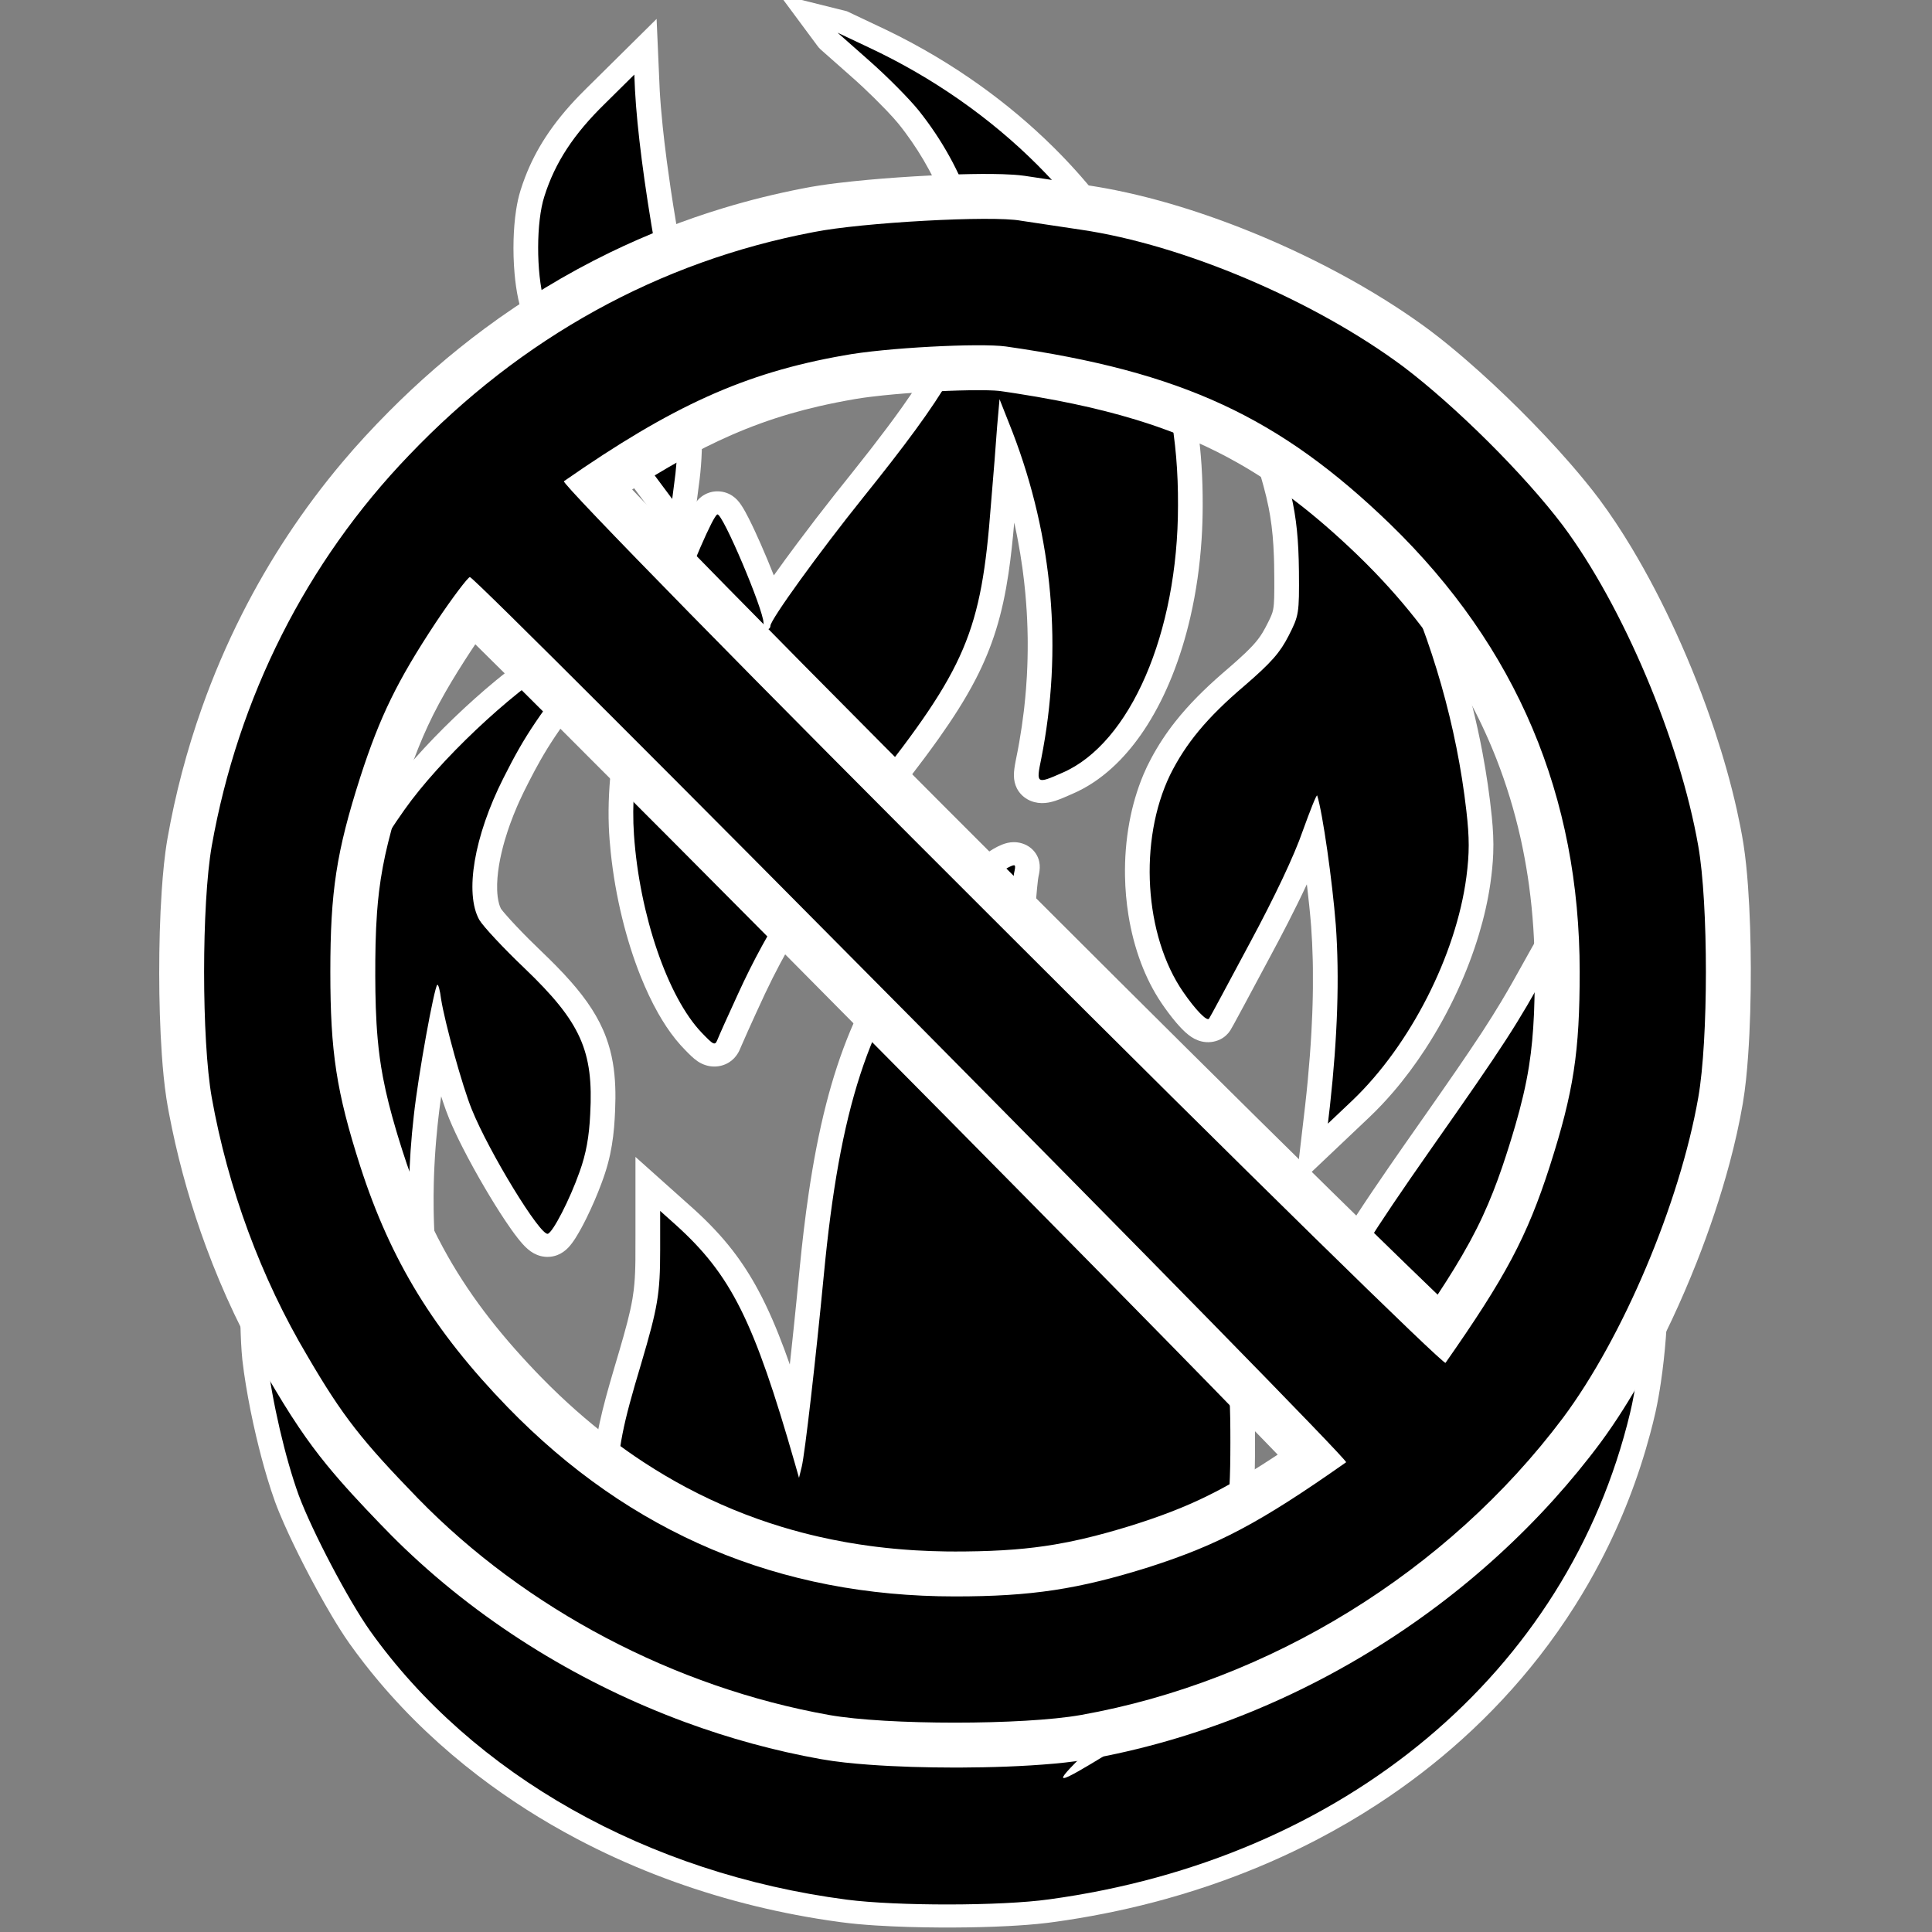 <?xml version="1.0" encoding="UTF-8" standalone="no"?>
<svg
   version="1.0"
   width="600pt"
   height="600pt"
   viewBox="0 0 600 600"
   preserveAspectRatio="xMidYMid"
   id="svg4"
   sodipodi:docname="fire_resistance.svg"
   inkscape:version="1.3.2 (091e20e, 2023-11-25, custom)"
   xmlns:inkscape="http://www.inkscape.org/namespaces/inkscape"
   xmlns:sodipodi="http://sodipodi.sourceforge.net/DTD/sodipodi-0.dtd"
   xmlns="http://www.w3.org/2000/svg"
   xmlns:svg="http://www.w3.org/2000/svg">
  <rect x="0" y="0" width="600" height="600" fill="#808080" stroke="none"/>
  <defs
     id="defs4" />
  <sodipodi:namedview
     id="namedview4"
     pagecolor="#ffffff"
     bordercolor="#000000"
     borderopacity="0.25"
     inkscape:showpageshadow="2"
     inkscape:pageopacity="0.0"
     inkscape:pagecheckerboard="0"
     inkscape:deskcolor="#d1d1d1"
     inkscape:document-units="pt"
     inkscape:zoom="1"
     inkscape:cx="434"
     inkscape:cy="396.5"
     inkscape:window-width="2560"
     inkscape:window-height="1369"
     inkscape:window-x="1912"
     inkscape:window-y="515"
     inkscape:window-maximized="1"
     inkscape:current-layer="svg4" />
  <g
     transform="matrix(0.107,0,0,-0.1,-249.732,812.46)"
     fill="#000000"
     stroke="none"
     id="g8"
     inkscape:label="backdrop">
    <path
       id="path5"
       d="m 4406.588,4812.361 c -17.09,0.083 -33.87,6.204 -47.641,16.192 -13.32,9.583 -24.262,21.931 -35.308,33.949 -9.857,10.84 -19.434,21.954 -28.211,33.694 -19.533,25.849 -36.371,53.642 -51.527,82.251 -19.328,36.606 -35.751,74.688 -50.307,113.421 -22.035,58.845 -39.538,119.329 -53.624,180.545 -15.537,67.766 -26.728,136.529 -33.484,205.724 -2.526,26.102 -4.475,52.268 -5.455,78.476 -2.526,68.852 1.359,137.821 9.172,206.236 9.273,80.616 24.179,160.518 42.936,239.445 18.099,76.041 39.857,151.193 64.563,225.344 8.79,26.205 17.979,52.275 27.293,78.298 17.167,47.778 35.074,95.296 54.033,142.393 9.582,23.702 19.42,47.31 30.079,70.55 5.792,12.549 11.79,25.033 18.854,36.925 6.027,10.047 13.301,19.529 22.577,26.792 11.761,9.353 26.381,15.165 41.414,16.001 16.97,1.031 34.228,-4.041 47.948,-14.082 10.494,-7.559 18.824,-17.744 25.553,-28.706 8.264,-13.193 15.033,-27.239 21.764,-41.253 12.285,-25.915 23.471,-52.331 34.446,-78.822 13.359,-32.446 26.111,-65.143 38.246,-98.066 21.978,33.033 44.409,65.763 67.11,98.303 35.816,51.319 72.277,102.189 109.471,152.519 12.711,17.207 25.533,34.331 38.367,51.446 2.598,3.477 5.196,6.954 7.794,10.43 0.786,1.05 1.712,2.299 2.552,3.426 17.653,23.694 35.212,47.459 52.589,71.357 0.976,1.338 2.076,2.859 3.1,4.268 1.506,2.078 3.051,4.197 4.5,6.207 29.417,40.67 58.378,81.681 86.17,123.483 0.224,0.345 0.662,1.001 0.969,1.466 17.136,25.838 33.825,51.979 49.705,78.609 0.19,0.327 0.613,1.033 0.892,1.505 3.564,5.985 7.072,12.003 10.544,18.042 0.176,0.301 0.596,1.042 0.865,1.512 4.392,7.674 8.7,15.396 12.924,23.163 0.139,0.25 0.57,1.056 0.822,1.52 5.747,10.625 11.325,21.341 16.677,32.17 0.143,0.285 0.53,1.077 0.766,1.557 4.798,9.757 9.418,19.602 13.829,29.541 0.12,0.262 0.485,1.098 0.699,1.581 13.543,30.655 24.962,62.271 33.646,94.648 3.311,12.277 6.263,24.65 8.886,37.092 0.066,0.332 0.244,1.175 0.353,1.704 3.04,14.672 5.68,29.43 7.833,44.259 0.678,4.806 1.268,9.624 1.738,14.455 0.01,0.042 0.106,1.139 0.147,1.576 2.09,22.3 2.24,44.756 0.955,67.108 0,-0.054 -0.065,1.044 -0.092,1.428 -1.139,18.44 -3.246,36.816 -6.172,55.057 -0.04,0.262 -0.193,1.184 -0.276,1.7 -0.43,2.655 -0.887,5.305 -1.349,7.954 -0.051,0.261 -0.213,1.181 -0.306,1.696 -3.359,18.739 -7.551,37.327 -12.45,55.722 -7.503,28.203 -16.707,56.095 -27.274,83.355 -0.293,0.756 -0.586,1.513 -0.878,2.27 -0.026,0.076 -0.422,1.067 -0.584,1.481 -7.563,19.216 -15.825,38.29 -24.725,56.978 -0.702,1.486 -1.545,3.226 -2.172,4.543 -2.163,4.485 -4.365,8.951 -6.597,13.402 -0.146,0.296 -0.541,1.072 -0.782,1.552 -20.116,39.867 -43.065,78.299 -68.544,114.969 -0.202,0.295 -0.687,0.985 -0.997,1.431 -6.591,9.411 -13.283,18.756 -20.287,27.864 -9.181,11.808 -18.95,23.146 -28.817,34.382 -0.56,0.636 -1.369,1.551 -1.769,2.01 -1.631,1.833 -3.263,3.666 -4.894,5.5 -0.211,0.228 -0.803,0.893 -1.16,1.288 -21.179,23.615 -43.041,46.615 -65.44,69.076 -12.29,12.323 -24.82,24.405 -37.511,36.314 -28.569,27.025 -57.165,54.019 -85.699,81.079 -3.886,3.807 -7.098,8.224 -10.099,12.743 -36.38,52.516 -72.76,105.031 -109.139,157.547 65.4,-17.435 130.799,-34.871 196.199,-52.303 38.132,-19.29 76.296,-38.513 114.382,-57.896 48.603,-25.063 96.067,-52.335 142.216,-81.672 44.089,-28.039 86.973,-57.974 128.496,-89.689 76.396,-58.374 148.185,-122.803 214.21,-192.701 45.587,-48.276 88.431,-99.157 128.017,-152.469 36.979,-49.788 71.134,-101.687 101.977,-155.497 33.036,-57.627 62.255,-117.461 86.998,-179.112 8.522,-21.267 16.518,-42.741 24.214,-64.319 25.274,-71.185 45.793,-144.091 60.641,-218.168 14.491,-72.045 23.68,-145.127 28.109,-218.472 2.555,-41.719 3.564,-83.524 3.41,-125.318 -0.066,-35.124 -1.068,-70.248 -3.217,-105.307 -4.908,-80.746 -15.457,-161.19 -32.428,-240.3 -13.396,-62.323 -30.828,-123.828 -53.17,-183.549 -19.736,-52.668 -43.355,-103.969 -71.961,-152.431 -23.061,-39 -49.449,-76.146 -79.94,-109.706 -30.732,-33.794 -65.811,-63.94 -105.308,-87.056 -11.105,-6.511 -22.565,-12.405 -34.266,-17.771 -15.4,-7.227 -30.772,-14.607 -46.801,-20.362 -13.004,-4.608 -26.727,-7.71 -40.59,-7.358 -14.356,0.288 -28.673,4.264 -40.94,11.771 -13.261,8.05 -24.069,20.067 -30.654,34.115 -5.823,12.232 -8.511,25.813 -8.603,39.321 -0.221,14.933 2.288,29.721 4.83,44.384 2.037,11.423 4.324,22.801 6.332,34.229 0.088,0.479 0.232,1.313 0.341,1.929 1.339,7.554 2.626,15.117 3.875,22.687 0.068,0.397 0.194,1.185 0.284,1.732 5.153,31.532 9.506,63.194 13.029,94.95 0.046,0.393 0.131,1.194 0.192,1.742 0.392,3.543 0.767,7.088 1.14,10.633 0.038,0.401 0.122,1.194 0.178,1.746 1.917,18.552 3.558,37.133 4.92,55.735 0.91,12.452 1.69,25.065 2.365,37.591 0.092,1.794 0.2,3.876 0.279,5.488 1.666,33.823 2.447,67.69 2.262,101.554 -0.01,4.368 -0.059,8.736 -0.091,13.104 0,0.348 -0.013,1.186 -0.021,1.723 -0.27,18.85 -0.757,37.648 -1.589,56.501 -0.326,7.767 -0.728,15.53 -1.148,23.291 -0.012,0.269 -0.07,1.198 -0.099,1.721 -1.085,19.154 -2.466,38.292 -4.131,57.404 -0.022,0.276 -0.107,1.195 -0.154,1.718 -1.981,22.479 -4.385,44.939 -7.176,67.313 -0.046,0.332 -0.152,1.191 -0.221,1.725 -0.279,2.202 -0.559,4.403 -0.838,6.605 -0.043,0.357 -0.148,1.14 -0.215,1.66 -3.626,27.769 -7.867,55.457 -12.723,83.037 -0.064,0.378 -0.208,1.183 -0.303,1.724 -0.244,1.364 -0.531,2.963 -0.797,4.45 -0.567,3.19 -1.158,6.377 -1.738,9.565 -0.097,0.505 -0.256,1.371 -0.366,1.967 -1.205,6.448 -2.444,12.89 -3.705,19.328 -0.068,0.358 -0.234,1.178 -0.339,1.713 -1.133,5.714 -2.275,11.426 -3.471,17.127 -4.221,-52.724 -9.336,-105.398 -16.598,-157.798 -8.327,-59.694 -19.732,-119.067 -36.689,-176.949 -15.174,-52.039 -34.885,-102.733 -58.5,-151.518 -30.788,-63.783 -67.673,-124.413 -106.727,-183.425 -26.747,-40.343 -54.555,-79.973 -82.818,-119.266 -24.346,-33.81 -49.074,-67.344 -73.82,-100.862 -14.02,-19.032 -27.942,-38.136 -41.754,-57.319 -0.969,-1.343 -2.062,-2.87 -3.078,-4.283 -32.989,-45.925 -65.336,-92.32 -96.614,-139.429 -40.492,-61.02 -79.13,-123.304 -114.72,-187.32 -33.32,-59.877 -63.862,-121.298 -91.528,-183.988 -9.111,-20.621 -17.931,-41.369 -26.835,-62.081 -7.109,-16.6 -14.159,-33.226 -21.156,-49.874 -0.596,-1.434 -1.287,-3.075 -1.92,-4.588 -6.866,-16.44 -13.76,-32.869 -20.359,-49.419 -2.666,-6.94 -5.385,-13.899 -9.112,-20.353 -6.232,-11.058 -14.882,-20.83 -25.467,-27.892 -12.721,-8.582 -28.06,-13.225 -43.41,-13.053 z"
       style="fill:#ffffff;fill-opacity:1" />
    <path
       id="path6"
       d="m 4312.211,6410.49 c -37.743,54.209 -75.453,108.418 -113.212,162.618 -12.164,17.451 -24.352,34.956 -36.554,52.412 -31.613,44.898 -63.601,89.531 -95.928,133.917 -10.372,14.245 -20.88,28.392 -31.232,42.652 -29.857,41.361 -57.727,84.153 -83.579,128.126 -21.082,35.94 -40.755,72.722 -58.492,110.43 -14.439,30.762 -27.572,62.172 -38.44,94.381 -6.709,19.923 -12.473,40.189 -16.568,60.819 -5.237,26.041 -8.528,52.441 -10.754,78.899 -2.881,34.856 -3.761,69.87 -2.898,104.831 0.799,31.192 3.061,62.371 7.457,93.27 3,20.696 7.04,41.277 12.947,61.352 3.903,13.286 8.184,26.462 12.838,39.504 15.714,43.928 35.954,86.236 60.331,126.016 27.872,45.646 60.844,88.03 96.696,127.661 13.594,15.078 27.724,29.658 41.62,44.455 61.079,64.671 122.156,129.342 183.236,194.012 3.027,-74.058 5.991,-148.118 9.098,-222.173 0.318,-6.047 0.668,-12.092 1.04,-18.136 0.032,-0.562 0.092,-1.464 0.135,-2.156 0.605,-9.602 1.275,-19.201 2.001,-28.795 0.073,-0.994 0.173,-2.26 0.257,-3.359 1.546,-19.958 3.298,-39.9 5.239,-59.823 0.036,-0.393 0.118,-1.195 0.171,-1.744 1.47,-15.022 3.034,-30.034 4.668,-45.039 0.051,-0.484 0.146,-1.326 0.214,-1.947 2.076,-18.932 4.291,-37.848 6.606,-56.752 0.152,-1.197 0.328,-2.647 0.489,-3.941 3.371,-27.359 6.972,-54.689 10.748,-81.995 0.232,-1.64 0.488,-3.499 0.73,-5.224 2.248,-16.148 4.568,-32.285 6.94,-48.415 4.299,-29.196 8.839,-58.546 13.505,-87.758 5.345,-33.17 10.943,-66.48 16.205,-99.735 11.231,-70.757 21.686,-141.645 30.551,-212.741 8.449,-67.913 15.541,-136.022 19.689,-204.343 3.66,-60.447 5.011,-121.102 1.871,-181.604 -1.515,-28.905 -4.153,-57.753 -8.021,-86.439 -9.367,-78.042 -18.732,-156.085 -28.1,-234.127 -7.169,10.297 -14.337,20.594 -21.506,30.891 z"
       style="fill:#ffffff;fill-opacity:1" />
    <path
       id="path7"
       d="m 6098.895,4479.023 c 7.666,70.363 15.371,140.722 23.021,211.087 2.849,26.481 5.371,52.996 7.727,79.525 0.052,0.561 0.127,1.462 0.188,2.153 4.273,48.765 7.782,97.598 10.331,146.484 0.016,0.395 0.06,1.199 0.087,1.751 0.956,18.569 1.763,37.145 2.445,55.726 0.023,0.587 0.053,1.512 0.078,2.23 0.29,8.47 0.555,16.94 0.795,25.411 0.013,0.379 0.032,1.2 0.047,1.749 0.182,7.015 0.353,14.067 0.492,21.097 0.024,1.414 0.058,3.066 0.086,4.572 0.148,7.773 0.258,15.547 0.346,23.321 0,0.747 0.017,1.8 0.024,2.665 0.2,20.021 0.188,40.045 -0.043,60.066 -0.01,0.889 -0.026,2.067 -0.038,3.067 -0.061,4.897 -0.141,9.794 -0.234,14.691 -0.038,1.998 -0.086,4.199 -0.128,6.275 -0.035,1.65 -0.073,3.673 -0.107,5.088 -0.803,33.645 -2.196,67.281 -4.519,100.857 -0.023,0.26 -0.088,1.197 -0.127,1.717 -0.669,9.521 -1.466,19.032 -2.272,28.543 -0.083,0.993 -0.196,2.258 -0.29,3.356 -0.51,5.92 -1.047,11.837 -1.589,17.753 -0.034,0.393 -0.113,1.195 -0.164,1.745 -0.389,4.113 -0.778,8.226 -1.167,12.339 -0.039,0.368 -0.118,1.195 -0.172,1.739 -1.764,18.194 -3.667,36.373 -5.646,54.545 -0.036,0.349 -0.133,1.193 -0.192,1.732 -0.3,2.678 -0.6,5.357 -0.899,8.035 -17.786,-40.746 -36.464,-81.099 -55.633,-121.211 -16.521,-34.524 -33.495,-68.829 -50.68,-103.027 -24.668,-49.294 -49.343,-98.719 -74.125,-148.01 -10.298,-20.412 -20.536,-40.855 -30.956,-61.205 -3.409,-6.63 -6.822,-13.263 -10.497,-19.75 -6.95,-11.765 -17.018,-21.744 -29.098,-28.191 -16.744,-9.063 -36.973,-11.383 -55.349,-6.427 -13.899,3.628 -26.559,11.088 -37.428,20.368 -13.226,11.16 -24.536,24.355 -35.347,37.809 -15.591,19.594 -29.785,40.264 -43.215,61.386 -24.318,38.66 -43.634,80.34 -58.85,123.364 -17.04,48.342 -29.004,98.413 -36.621,149.081 -5.992,40.023 -9.275,80.447 -9.956,120.909 -0.922,56.123 3.189,112.354 12.69,167.684 8.748,50.655 22.121,100.583 40.977,148.431 6.532,16.56 13.802,32.827 21.779,48.742 20.144,40.525 43.837,79.289 70.795,115.641 39.555,53.519 85.569,101.942 134.14,147.314 8.015,7.521 16.159,14.902 24.212,22.381 6.66,6.216 13.309,12.443 19.893,18.74 0.265,0.26 0.865,0.833 1.258,1.213 15.759,15.159 31.331,30.564 45.594,47.157 10.297,11.983 19.703,24.776 27.502,38.532 5.931,10.363 11.115,21.129 16.144,31.951 0.424,0.902 0.956,2.055 1.421,3.054 0.269,0.578 0.537,1.155 0.805,1.733 0.085,0.198 0.498,1.091 0.709,1.557 4.905,10.732 9.725,21.672 11.892,33.34 2.248,12.385 2.712,24.998 3.124,37.551 0.502,19.753 0.426,39.515 0.323,59.272 -0.1,14.461 -0.181,28.922 -0.47,43.381 -0.01,0.488 -0.029,1.333 -0.042,1.958 -0.047,2.176 -0.095,4.352 -0.142,6.528 -0.012,0.336 -0.031,1.166 -0.045,1.691 -0.061,2.482 -0.131,5.017 -0.195,7.519 -0.015,0.337 -0.037,1.2 -0.055,1.739 -0.058,1.909 -0.116,3.819 -0.174,5.728 -0.01,0.311 -0.042,1.2 -0.059,1.732 -1.411,41.823 -4.482,83.65 -10.964,125.015 -1.257,8.125 -2.638,16.231 -4.115,24.319 -0.05,0.245 -0.205,1.115 -0.299,1.6 -4.04,21.812 -8.941,43.458 -14.421,64.952 -9.386,36.961 -19.781,73.659 -30.655,110.208 -11.284,37.803 -23.114,75.448 -35.808,112.803 -0.115,0.322 -0.39,1.136 -0.566,1.646 -4.913,14.399 -9.986,28.744 -15.321,42.992 -0.096,0.264 -0.425,1.122 -0.61,1.615 -3.501,9.298 -7.228,18.51 -11.114,27.652 -6.123,15.76 -7.013,33.618 -1.859,49.771 2.532,8.066 6.542,15.644 11.565,22.431 3.216,4.168 6.973,7.901 10.948,11.342 13.158,11.143 30.397,17.263 47.625,17.093 12.86,-0.081 25.576,-3.621 36.928,-9.588 11.669,-6.041 22.198,-13.993 32.549,-22.023 19.611,-15.386 38.219,-32.01 56.289,-49.168 54.07,-51.513 102.372,-108.839 146.303,-169.162 45.81,-63.006 86.819,-129.421 124.025,-197.835 36.384,-66.962 69.056,-135.915 98.526,-206.186 38.465,-91.767 71.42,-185.82 99.225,-281.351 27.689,-95.265 50.238,-192.031 67.359,-289.752 11.505,-65.707 20.562,-131.849 26.891,-198.258 3.557,-38.041 5.587,-76.296 4.118,-114.503 -1.121,-30.938 -4.191,-61.776 -8.253,-92.457 -7.16,-53.155 -18.484,-105.709 -32.938,-157.345 -16.824,-59.967 -37.853,-118.735 -62.469,-175.939 -26.897,-62.394 -57.989,-122.999 -93.324,-181.041 -28.31,-46.443 -59.285,-91.296 -93.32,-133.735 -21.941,-27.349 -45.165,-53.68 -69.779,-78.656 -53.718,-54.444 -107.438,-108.929 -161.158,-163.39 -17.415,-17.657 -34.831,-35.315 -52.246,-52.973 1.488,13.646 2.977,27.292 4.465,40.938 z"
       style="fill:#ffffff;fill-opacity:1" />
    <path
       id="path8"
       d="m 5064.785,2138.519 c -63.367,0.357 -126.745,2.152 -189.976,6.424 -33.574,2.296 -67.113,5.379 -100.426,10.195 -23.052,3.275 -46.043,6.976 -68.982,10.964 -161.307,28.229 -319.594,74.028 -470.725,137.143 -77.361,32.294 -152.83,69.13 -225.824,110.358 -100.899,57.003 -197.059,122.452 -286.728,195.882 -52.779,43.207 -103.305,89.175 -151.216,137.726 -48.42,49.053 -94.144,100.77 -136.828,154.89 -30.403,38.571 -59.28,78.351 -86.421,119.284 -18.011,27.317 -34.445,55.636 -50.349,84.219 -28.574,51.432 -55.221,103.916 -80.68,156.952 -20.516,42.854 -40.158,86.138 -58.35,130.033 -9.298,22.511 -18.198,45.199 -26.086,68.246 -8.066,23.915 -15.329,48.094 -22.209,72.374 -12.133,43.065 -22.776,86.54 -32.417,130.227 -11.65,52.966 -21.707,106.287 -29.945,159.891 -3.938,25.82 -7.449,51.71 -10.225,77.682 -3.355,35.478 -4.633,71.111 -5.558,106.723 -1.212,50.946 -1.116,101.918 -0.047,152.865 0.724,33.396 1.938,66.788 4.204,100.118 1.269,17.927 2.807,35.866 5.784,53.602 1.915,10.971 4.67,21.917 9.673,31.923 7.644,15.621 19.393,29.303 34.005,38.794 11.199,7.35 24.004,12.172 37.23,14.232 14.521,2.3 29.461,1.332 43.713,-2.16 11.998,-2.883 23.54,-7.444 34.566,-12.945 -9.512,25.568 -18.235,51.441 -25.748,77.669 -3.121,10.845 -5.839,21.803 -8.225,32.833 -8.573,39.12 -14.041,78.864 -17.723,118.724 -5.157,56.296 -6.647,112.903 -5.165,169.407 1.277,47.004 4.721,93.969 10.921,140.587 4.039,30.23 9.396,60.293 16.373,89.987 30.051,130.434 74.722,257.401 131.677,378.494 22.338,47.531 46.585,94.162 72.58,139.794 24.378,42.747 50.288,84.621 77.684,125.499 26.244,38.922 54.974,76.114 84.926,112.24 35.675,42.961 73.192,84.377 112.078,124.449 39.262,40.428 79.914,79.521 122.14,116.847 38.166,33.688 77.582,66.031 119.045,95.597 13.372,9.526 27.052,18.61 40.852,27.502 28.817,18.762 57.649,37.507 86.756,55.818 6.271,3.848 12.612,7.8 19.715,9.924 9.166,2.868 19.018,3.354 28.457,1.661 5.56,-0.762 11.117,-1.683 16.542,-3.115 7.294,-3.984 14.758,-7.714 21.65,-12.381 2.973,-2.329 5.495,-5.176 7.671,-8.253 3.869,-5.08 7.768,-10.169 11.089,-15.628 1.005,-1.917 1.581,-4.005 2.126,-6.087 2.034,-6.529 4.111,-13.142 4.472,-20.018 0.839,-10.32 -0.486,-20.954 -3.959,-30.77 -3.441,-10.061 -9.095,-19.14 -14.713,-28.098 -5.006,-8.162 -10.96,-15.679 -16.522,-23.458 -30.547,-41.889 -61.003,-83.849 -90.731,-126.325 -20.764,-29.718 -41.121,-59.734 -60.327,-90.487 -15.166,-24.29 -29.511,-49.094 -42.887,-74.415 -11.247,-21.229 -21.896,-42.768 -32.276,-64.432 -0.271,-0.576 -0.689,-1.444 -1.016,-2.133 -9.424,-19.716 -18.719,-39.505 -27.167,-59.663 -1.519,-3.584 -3.008,-7.181 -4.487,-10.783 -0.13,-0.31 -0.453,-1.112 -0.657,-1.611 -0.392,-0.964 -0.785,-1.928 -1.177,-2.891 -0.109,-0.284 -0.447,-1.114 -0.643,-1.608 -3.413,-8.47 -6.702,-16.99 -9.888,-25.548 -0.103,-0.268 -0.416,-1.126 -0.6,-1.62 -3.166,-8.559 -6.203,-17.165 -9.133,-25.807 -0.095,-0.294 -0.369,-1.101 -0.533,-1.592 -2.274,-6.782 -4.476,-13.588 -6.607,-20.416 -0.013,-0.059 -0.335,-1.095 -0.463,-1.518 -2.644,-8.563 -5.168,-17.164 -7.541,-25.806 -0.096,-0.342 -0.316,-1.158 -0.46,-1.682 -0.465,-1.689 -1.015,-3.768 -1.408,-5.219 -0.896,-3.395 -1.873,-7.164 -2.667,-10.336 -0.283,-1.139 -0.566,-2.279 -0.849,-3.419 -0.08,-0.312 -0.284,-1.166 -0.412,-1.686 -1.546,-6.341 -3.008,-12.703 -4.385,-19.083 -0.072,-0.324 -0.251,-1.174 -0.364,-1.7 -2.355,-11.031 -4.444,-22.119 -6.211,-33.259 -0.039,-0.23 -0.185,-1.185 -0.265,-1.695 -0.089,-0.579 -0.241,-1.528 -0.287,-1.855 -3.833,-25.173 -6.096,-50.659 -5.34,-76.138 0.494,-14.69 1.993,-29.432 5.77,-43.67 1.377,-4.991 2.993,-9.952 5.312,-14.592 3.63,-5.416 7.736,-10.498 11.786,-15.604 10.589,-13.223 21.663,-26.05 32.871,-38.751 23.963,-27.121 48.722,-53.531 74.043,-79.387 29.049,-29.765 57.43,-60.232 83.88,-92.347 22.266,-27.072 43.16,-55.357 61.149,-85.471 16.587,-27.686 30.66,-56.93 41.213,-87.449 8.905,-25.607 15.436,-52.025 19.685,-78.797 7.848,-48.915 8.62,-98.668 6.637,-148.077 -0.704,-17.526 -1.574,-35.05 -2.96,-52.536 -3.021,-37.808 -8.545,-75.477 -17.786,-112.287 -5.206,-20.903 -11.631,-41.485 -18.747,-61.812 -12.631,-36.58 -27.23,-72.469 -43.339,-107.651 -9.869,-21.41 -20.36,-42.568 -32.346,-62.882 -6.173,-10.323 -12.873,-20.395 -20.836,-29.435 -8.872,-9.954 -19.74,-18.328 -32.183,-23.291 -15.231,-6.149 -32.492,-7.11 -48.303,-2.649 -13.909,3.831 -26.521,11.608 -36.983,21.452 -10.944,10.068 -20.103,21.861 -28.959,33.753 -12.656,17.188 -24.249,35.126 -35.62,53.181 -20.788,33.209 -40.305,67.198 -59.217,101.505 -22.975,41.777 -44.877,84.151 -65.408,127.183 -13.909,29.247 -27.149,58.835 -38.837,89.046 -6.692,17.42 -12.604,35.127 -18.162,52.937 -1.765,5.609 -3.49,11.231 -5.191,16.859 -1.956,-14.65 -3.817,-29.313 -5.521,-43.994 -0.048,-0.392 -0.137,-1.193 -0.2,-1.742 -1.287,-11.065 -2.435,-22.145 -3.579,-33.225 -0.04,-0.368 -0.12,-1.195 -0.175,-1.738 -0.342,-3.416 -0.684,-6.832 -1.026,-10.248 -0.027,-0.325 -0.114,-1.195 -0.164,-1.729 -1.463,-15.038 -2.8,-30.088 -3.979,-45.151 -0.04,-0.486 -0.103,-1.33 -0.152,-1.953 -0.502,-6.42 -0.969,-12.842 -1.425,-19.266 -0.036,-0.562 -0.1,-1.464 -0.147,-2.156 -1.378,-19.921 -2.498,-39.86 -3.378,-59.809 -0.011,-0.361 -0.05,-1.2 -0.071,-1.744 -0.101,-2.411 -0.201,-4.822 -0.302,-7.233 -0.019,-0.396 -0.047,-1.2 -0.069,-1.752 -0.093,-2.412 -0.186,-4.823 -0.278,-7.235 -0.01,-0.361 -0.041,-1.2 -0.058,-1.744 -0.084,-2.412 -0.167,-4.824 -0.25,-7.236 -0.015,-0.379 -0.038,-1.2 -0.056,-1.748 -0.197,-6.255 -0.359,-12.663 -0.517,-18.978 -0.017,-0.719 -0.03,-1.036 -0.041,-1.679 -0.585,-26.106 -0.728,-52.222 -0.431,-78.333 0,-0.379 0.015,-1.201 0.021,-1.749 0.117,-8.154 0.273,-16.307 0.448,-24.46 0.011,-0.262 0.031,-1.168 0.045,-1.678 0.151,-6.257 0.334,-12.514 0.537,-18.77 0.026,-0.672 0.057,-1.666 0.085,-2.461 0.13,-3.946 0.29,-8.071 0.44,-11.874 0.826,-20.648 1.945,-41.283 3.365,-61.898 0.02,-0.31 0.085,-1.197 0.123,-1.729 0.596,-8.502 1.248,-17 1.94,-25.496 0.031,-0.326 0.101,-1.196 0.147,-1.731 2.049,-24.783 4.567,-49.526 7.534,-74.216 0.033,-0.29 0.146,-1.191 0.21,-1.716 2.307,-19.081 4.916,-38.124 7.775,-57.129 0.046,-0.272 0.183,-1.186 0.264,-1.705 0.425,-2.763 0.85,-5.526 1.275,-8.289 0.038,-0.262 0.188,-1.185 0.27,-1.701 3.563,-22.594 7.529,-45.125 11.908,-67.576 0.051,-0.275 0.233,-1.177 0.334,-1.694 8.924,-45.41 19.527,-90.494 31.967,-135.071 4,-14.348 8.188,-28.643 12.56,-42.882 0.364,-1.186 0.808,-2.611 1.203,-3.889 0.231,-0.744 0.5,-1.621 0.689,-2.217 14.747,-47.295 31.613,-93.933 50.673,-139.662 11.51,-27.614 23.848,-54.882 36.975,-81.765 0.125,-0.262 0.5,-1.019 0.721,-1.471 32.521,-66.317 70.067,-130.2 112.668,-190.551 17.941,-25.406 36.766,-50.188 56.461,-74.259 0.224,-0.263 0.763,-0.927 1.108,-1.344 0.589,-0.718 1.346,-1.634 1.832,-2.232 21.069,-25.529 43.08,-50.288 66.099,-74.076 3.225,-3.298 6.481,-6.564 9.768,-9.801 0.22,-0.222 0.857,-0.84 1.237,-1.214 20.77,-20.264 42.384,-39.642 64.296,-58.659 -9.046,38.864 -15.831,78.255 -20.281,117.91 -4.489,39.742 -6.685,79.728 -7.032,119.716 -0.386,39.534 1.075,79.064 3.47,118.521 2.458,40.246 6.254,80.45 12.783,120.255 8.972,55.386 22.488,109.904 36.867,164.098 9.357,35.19 19.298,70.22 28.899,105.344 7.835,28.728 15.531,57.499 22.531,86.443 0.133,0.544 0.34,1.427 0.502,2.101 5.487,22.946 10.483,46.027 14.195,69.332 0.04,0.238 0.186,1.185 0.267,1.696 1.365,8.698 2.516,17.188 3.491,25.755 0.024,0.244 0.128,1.165 0.185,1.694 2.704,24.124 3.875,48.391 4.437,72.651 0.028,1.01 0.057,2.228 0.071,3.109 0.105,5.257 0.19,10.515 0.256,15.773 0,0.337 0.011,1.201 0.015,1.739 0.241,26.271 0.145,52.543 0.166,78.815 -0.01,80.17 -0.01,160.34 -0.01,240.51 57.052,-54.58 114.153,-109.108 171.142,-163.753 40.081,-39.044 77.678,-80.802 110.467,-126.198 28.448,-39.284 53.331,-81.095 75.014,-124.465 29.614,-59.041 53.707,-120.676 75.427,-183.001 5.46,-15.704 10.761,-31.464 15.929,-47.267 1.951,18.948 3.867,37.919 5.751,56.903 2.308,23.146 4.584,46.398 6.833,69.594 2.243,23.147 4.457,46.463 6.624,69.624 3.268,34.786 6.399,69.584 9.565,104.379 7.146,78.042 15.606,155.977 26.348,233.61 12.835,92.725 28.87,185.084 50.724,276.136 18.551,77.22 41.401,153.493 70.33,227.487 16.503,42.233 34.979,83.7 55.548,124.112 25.142,49.468 53.449,97.315 84.495,143.303 14.679,21.727 29.927,43.072 45.789,63.951 18.335,23.987 37.783,47.105 57.735,69.758 25.763,29.178 52.493,57.507 80.203,84.843 17.55,17.254 35.528,34.092 54.311,50.002 11.558,9.727 23.472,19.082 36.172,27.282 8.116,5.145 16.631,9.664 25.432,13.522 10.536,4.527 21.867,7.495 33.382,7.61 16.788,0.258 33.67,-5.175 46.947,-15.5 14.361,-11.056 24.396,-27.509 27.793,-45.3 2.475,-12.457 1.671,-25.327 -0.584,-37.752 -1.069,-6.157 -2.563,-12.251 -3.113,-18.489 -0.932,-7.78 -1.661,-15.583 -2.391,-23.384 -0.065,-0.669 -0.152,-1.66 -0.226,-2.453 -2.434,-26.751 -4.381,-53.544 -6.176,-80.345 -0.517,-7.823 -1.011,-15.648 -1.479,-23.474 -0.022,-0.445 -0.073,-1.265 -0.106,-1.854 -0.483,-8.202 -0.914,-16.408 -1.304,-24.615 -0.012,-0.344 -0.053,-1.2 -0.076,-1.74 -0.359,-7.77 -0.646,-15.543 -0.904,-23.317 -0.015,-0.387 -0.037,-1.2 -0.055,-1.75 -0.301,-9.395 -0.516,-18.793 -0.673,-28.191 -0.01,-0.229 -0.015,-1.199 -0.023,-1.714 -0.199,-13.389 -0.194,-26.78 -0.063,-40.169 0,-0.378 0.013,-1.199 0.021,-1.747 0.109,-7.235 0.249,-14.469 0.456,-21.702 0.014,-0.345 0.037,-1.2 0.054,-1.741 0.044,-1.473 0.089,-2.945 0.133,-4.418 0,-0.188 0.041,-1.239 0.055,-1.543 0.397,-10.965 0.878,-21.927 1.537,-32.879 0.021,-0.395 0.072,-1.198 0.105,-1.75 0.07,-1.138 0.154,-2.58 0.216,-3.524 2.384,-37.784 6.471,-75.52 12.072,-112.988 0.153,-1.021 0.322,-2.178 0.459,-3.056 6.349,-41.974 14.542,-83.652 23.914,-125.05 0.088,-0.365 0.269,-1.17 0.392,-1.704 12.586,-55.248 27.199,-110.014 42.762,-164.492 11.466,-40.115 23.516,-80.06 35.797,-119.932 4.225,-13.762 8.451,-27.525 12.607,-41.308 18.476,37.042 38.325,73.396 59.383,109.032 17.843,30.102 36.492,59.752 56.705,88.327 13.445,18.929 27.504,37.51 43.512,54.366 10.254,10.663 21.518,20.587 34.539,27.745 12.981,7.112 27.739,11.272 42.598,10.924 14.355,-0.296 28.608,-4.819 40.436,-12.976 12.319,-8.422 21.945,-20.479 28.17,-33.988 6.071,-12.735 9.717,-26.449 12.768,-40.173 1.278,-5.961 2.365,-11.96 3.499,-17.949 0.067,-0.327 0.228,-1.179 0.331,-1.707 2.363,-12.083 5.114,-24.086 7.768,-36.108 4.691,-21.068 9.507,-42.109 14.362,-63.14 0.448,-1.912 0.936,-4.026 1.399,-6.016 1.708,-7.344 3.424,-14.755 5.121,-22.037 9.743,-41.779 19.634,-83.524 29.611,-125.248 20.742,-86.552 41.832,-173.143 62.205,-259.83 10.103,-43.05 20.076,-86.134 29.431,-129.354 11,-50.985 21.275,-102.172 28.526,-153.841 4.18,-29.699 7.257,-59.553 9.145,-89.486 3.375,-53.147 3.414,-106.428 3.421,-159.66 -0.044,-49.92 -0.564,-99.868 -3.517,-149.712 -2.545,-42.074 -7.147,-84.093 -15.517,-125.432 -7.441,-37.018 -17.768,-73.41 -29.863,-109.163 -11.91,-35.34 -25.315,-70.153 -39.076,-104.806 -28.369,-70.478 -62.89,-138.457 -102.747,-203.128 -2.151,-3.487 -4.307,-6.972 -6.487,-10.441 2.484,2.113 4.96,4.236 7.438,6.357 0.486,0.414 1.213,1.044 1.791,1.541 2.38,2.045 4.752,4.1 7.123,6.154 0.399,0.343 1.056,0.919 1.554,1.352 0.962,0.837 1.923,1.675 2.885,2.512 0.477,0.422 1.204,1.054 1.777,1.557 14.18,12.398 28.19,24.989 42.035,37.76 0.293,0.266 0.881,0.815 1.288,1.19 27.403,25.337 54.141,51.394 80.13,78.179 1.387,1.434 2.914,3.01 4.352,4.503 44.669,46.307 87.106,94.762 127.211,145.071 0.369,0.471 0.954,1.201 1.406,1.771 5.81,7.301 11.568,14.643 17.284,22.018 0.242,0.32 0.733,0.951 1.07,1.39 16.77,21.693 33.116,43.712 49.06,66.018 0.172,0.249 0.695,0.979 1.002,1.412 37.994,53.261 73.683,108.153 107.33,164.257 31.088,51.832 60.473,104.678 88.439,158.257 19.192,36.768 37.732,73.875 55.705,111.254 14.536,30.25 28.686,60.686 42.374,91.329 -7.064,-7.08 -14.044,-14.243 -20.943,-21.482 -0.22,-0.238 -0.825,-0.872 -1.193,-1.262 -13.126,-13.864 -25.951,-28.027 -38.102,-42.758 -0.685,-0.837 -1.369,-1.673 -2.054,-2.51 -0.139,-0.165 -0.754,-0.932 -1.077,-1.33 -6.946,-8.636 -13.767,-17.413 -19.623,-26.836 -1.01,-1.616 -2.029,-3.248 -2.547,-5.101 -5.924,-16.302 -13.197,-32.252 -23.167,-46.506 -7.337,-10.356 -16.647,-19.476 -27.781,-25.68 -14.496,-8.197 -31.805,-11.286 -48.238,-8.566 -15.076,2.398 -29.249,9.486 -40.624,19.607 -11.004,9.746 -19.527,21.942 -26.732,34.67 -8.635,15.269 -15.758,31.345 -22.165,47.66 -9.16,23.609 -16.903,47.794 -22.64,72.468 -1.997,8.554 -3.738,17.173 -4.957,25.875 -2.742,19.022 -3.833,38.255 -3.92,57.464 -0.073,26.627 1.875,53.24 5.345,79.633 3.702,27.934 9.186,55.64 16.559,82.838 5.016,18.475 11.035,36.685 18.26,54.417 13.274,32.955 29.274,64.731 46.079,96.006 21.288,39.517 44.146,78.162 67.418,116.536 31.661,52.083 64.375,103.516 97.356,154.77 28.993,45 58.323,89.78 87.681,134.541 7.792,11.899 15.619,23.858 23.39,35.719 28.453,43.507 56.815,87.074 84.928,130.803 0.817,1.28 1.763,2.75 2.63,4.103 22.222,34.646 44.27,69.405 65.831,104.467 0.554,0.911 1.254,2.047 1.863,3.044 0.997,1.629 1.976,3.221 2.936,4.794 1.307,2.146 2.658,4.349 3.912,6.421 17.535,28.837 34.647,57.934 51.171,87.362 0.188,0.33 0.587,1.048 0.855,1.526 23.635,42.125 45.938,84.975 68.131,127.872 13.804,26.632 27.707,53.214 42.072,79.549 8.571,15.51 17.141,31.067 27.186,45.688 6.843,9.866 14.734,19.168 24.422,26.355 12.376,9.327 27.569,14.966 43.084,15.548 14.767,0.637 29.689,-3.274 42.234,-11.094 12.853,-7.949 23.174,-19.841 29.409,-33.593 4.836,-10.469 7.098,-21.847 9.594,-33.035 3.42,-15.875 6.507,-31.818 9.655,-47.748 8.512,-43.533 16.474,-87.17 24.546,-130.786 5.086,-27.182 10.167,-54.365 15.082,-81.579 11.958,-66.149 23.23,-132.428 33.12,-198.92 8.156,-54.971 15.352,-110.096 20.815,-165.404 5.698,-57.68 9.44,-115.593 9.719,-173.568 0.286,-64.612 -3.983,-129.361 -15.064,-193.062 -2.121,-12.245 -4.487,-24.447 -7.085,-36.6 16.438,5.236 34.7,4.644 50.693,-1.875 16.628,-6.701 30.558,-19.571 38.98,-35.353 6.573,-12.18 10.043,-25.78 11.913,-39.423 2.714,-19.126 3.11,-38.482 3.216,-57.77 0.048,-33.154 -1.661,-66.283 -3.943,-99.35 -3.289,-46.409 -8.122,-92.708 -14.432,-138.803 -4.242,-30.686 -9.212,-61.282 -15.434,-91.631 -4.709,-22.586 -10.052,-45.034 -15.603,-67.427 -34.152,-136.657 -82.302,-269.86 -144.133,-396.444 -22.815,-46.75 -47.482,-92.596 -73.928,-137.393 -31.813,-53.901 -66.208,-106.276 -103.03,-156.887 -67.27,-92.428 -142.623,-178.968 -224.902,-258.329 -75.857,-73.183 -157.547,-140.305 -243.943,-200.68 -57.983,-40.534 -118.081,-78.038 -179.918,-112.406 -43.98,-24.459 -88.853,-47.309 -134.466,-68.568 -43.539,-20.276 -87.757,-39.09 -132.544,-56.435 -55.34,-21.419 -111.545,-40.597 -168.42,-57.524 -95.009,-28.275 -191.866,-50.293 -289.703,-66.203 -18.052,-2.934 -36.133,-5.706 -54.26,-8.141 -38.181,-4.987 -76.604,-7.826 -115.035,-10.007 -53.116,-2.939 -106.314,-4.212 -159.507,-4.484 -11.622,-0.051 -23.243,-0.045 -34.865,0.01 z"
       style="fill:#ffffff;fill-opacity:1" />
  </g>
  <g
     transform="matrix(0.107,0,0,-0.1,-249.732,812.46)"
     fill="#000000"
     stroke="none"
     id="g4">
    <path
       d="m 4857,7936 c 51,-48 115,-117 143,-154 136,-182 207,-404 181,-571 -28,-178 -98,-307 -343,-633 -126,-168 -268,-378 -268,-397 0,-6 -4,-11 -10,-11 -5,0 -10,9 -10,20 0,41 -119,342 -134,337 -12,-4 -76,-162 -129,-318 -85,-254 -125,-492 -113,-677 16,-248 98,-505 197,-615 34,-38 38,-40 45,-22 4,11 31,76 60,143 87,204 192,378 384,637 278,376 322,487 350,882 7,87 15,196 18,243 l 7,85 38,-103 c 117,-326 146,-675 83,-1014 -15,-78 -14,-79 62,-43 196,91 335,433 335,830 1,207 -30,385 -100,570 -131,351 -426,666 -797,852 l -91,46 z"
       id="path1" />
    <path
       d="m 4090,7803 c -91,-95 -145,-183 -176,-288 -24,-79 -24,-236 -1,-325 25,-95 96,-230 184,-351 43,-58 103,-142 133,-185 l 55,-79 6,50 c 21,154 6,363 -55,730 -32,194 -53,369 -59,489 l -2,49 z"
       id="path2" />
    <path
       d="m 5975,6935 c 30,-70 87,-257 106,-346 16,-75 22,-141 23,-239 1,-131 0,-137 -30,-200 -25,-52 -49,-82 -128,-155 -109,-99 -171,-180 -216,-277 -92,-204 -75,-499 38,-674 36,-56 69,-92 75,-83 2,2 55,108 118,234 73,145 130,274 154,349 22,65 40,114 42,110 16,-54 44,-266 54,-402 11,-162 5,-349 -17,-562 l -6,-55 72,73 c 167,171 300,450 330,693 9,74 9,121 0,205 -56,528 -288,1058 -569,1301 -34,29 -52,40 -46,28 z"
       id="path3" />
    <path
       d="m 3955,6063 c -143,-95 -346,-300 -447,-453 -130,-196 -222,-410 -270,-627 -32,-147 -30,-363 4,-494 25,-91 78,-212 120,-272 11,-16 18,-30 16,-33 -3,-2 -38,19 -79,48 -41,28 -89,62 -108,75 -40,27 -66,29 -76,6 -13,-36 -17,-300 -6,-408 15,-134 53,-309 92,-424 39,-112 144,-326 207,-421 298,-448 805,-754 1384,-835 145,-20 447,-20 587,1 857,125 1505,705 1686,1510 33,144 49,413 24,399 -27,-17 -84,-59 -111,-84 -15,-13 -30,-23 -32,-20 -2,2 9,42 25,89 71,214 64,424 -31,925 -16,88 -32,171 -36,185 -5,21 -17,2 -78,-115 -88,-171 -123,-230 -339,-559 -171,-261 -243,-385 -272,-466 -25,-72 -35,-166 -24,-228 11,-57 43,-132 57,-132 4,0 14,17 21,38 9,23 47,70 102,125 123,122 187,221 261,402 27,68 28,69 22,25 -17,-136 -101,-373 -213,-605 -227,-471 -478,-765 -877,-1027 -172,-113 -181,-113 -77,-4 169,178 274,335 342,511 65,166 76,233 76,450 0,220 -6,253 -115,705 -38,157 -72,304 -76,328 -4,23 -10,42 -15,42 -33,0 -165,-215 -216,-352 -15,-43 -31,-78 -34,-78 -4,0 -9,18 -13,40 -3,22 -27,106 -52,187 -105,339 -132,505 -120,736 4,71 10,142 13,159 6,29 5,30 -16,19 -42,-23 -153,-136 -217,-220 -189,-251 -273,-529 -319,-1046 -24,-268 -55,-555 -64,-595 l -8,-35 -12,45 c -119,444 -185,585 -345,740 l -46,44 v -121 c 0,-137 -7,-179 -55,-353 -55,-196 -66,-256 -72,-395 -6,-151 10,-269 57,-405 16,-46 28,-86 26,-87 -10,-10 -190,134 -261,209 -326,342 -473,861 -410,1448 13,128 59,397 68,406 3,3 8,-17 11,-43 11,-75 62,-272 89,-343 50,-133 199,-394 221,-387 15,5 64,107 92,192 19,56 28,110 31,180 10,196 -27,285 -191,453 -61,62 -120,130 -131,150 -43,83 -15,260 70,440 64,136 99,191 254,403 7,11 12,19 10,19 -2,-1 -49,-31 -104,-67 z"
       id="path4" />
  </g>
  <g
     transform="matrix(-0.186,0,0,-0.186,631.386,636.587)"
     fill="#000000"
     stroke="none"
     id="g2-9">
    <path
       id="path2-2"
       style="fill:#ffffff"
       d="m 1792.336,471.262 c -52.844,0.261 -105.722,1.887 -158.373,6.591 -23.279,2.118 -46.498,5.1 -69.448,9.576 -91.399,17.19 -180.878,44.319 -266.698,80.114 -107.714,44.932 -209.719,103.477 -303.002,173.602 -70.12,52.721 -135.318,112.025 -194.141,177.123 -27.859,30.851 -54.312,62.982 -79.086,96.364 -26.104,35.497 -49.432,72.97 -70.953,111.399 -33.925,60.69 -63.276,123.882 -88.853,188.517 -21.35,54.167 -39.975,109.437 -55.041,165.687 -8.778,32.894 -16.324,66.133 -22.091,99.691 -4.424,26.336 -6.95,52.949 -8.851,79.573 -3.43,48.842 -4.617,97.818 -4.524,146.773 0.119,45.621 1.456,91.253 4.695,136.764 1.721,23.566 3.999,47.11 7.612,70.468 3.043,19.274 6.953,38.4 11.162,57.449 9.883,44.171 22.359,87.737 36.586,130.697 18.53,55.748 40.148,110.462 64.523,163.911 22.334,48.882 47.052,96.704 74.71,142.794 16.727,27.805 34.579,54.955 53.968,80.982 14.868,19.785 30.652,38.866 46.83,57.59 27.709,31.958 56.805,62.696 86.794,92.518 28.687,28.48 58.272,56.063 88.833,82.523 19.703,17.01 39.826,33.551 60.629,49.203 17.879,13.323 36.254,25.971 54.917,38.167 50.541,32.933 103.485,62.099 157.855,88.196 54.618,26.144 110.775,49.099 168.155,68.454 46.833,15.759 94.529,29.068 142.97,38.888 18.579,3.758 37.276,6.915 56.042,9.581 32.176,4.77 64.33,9.687 96.498,14.506 12.056,1.656 24.226,2.293 36.38,2.696 23.525,0.732 47.069,0.397 70.593,-0.214 34.653,-0.973 69.279,-2.794 103.862,-5.174 34.201,-2.39 68.365,-5.411 102.405,-9.522 19.212,-2.343 38.374,-5.172 57.357,-8.966 44.31,-8.597 88.192,-19.41 131.391,-32.497 65.124,-19.714 128.699,-44.551 189.91,-74.27 73.681,-35.746 143.928,-78.524 209.69,-127.319 56.643,-42.003 109.98,-88.43 159.681,-138.446 26.877,-27.058 52.839,-55.041 77.395,-84.227 65.511,-77.717 121.904,-163.1 167.756,-253.811 25.64,-50.692 48.012,-103.033 67.001,-156.572 25.162,-71.012 44.405,-144.12 57.473,-218.315 4.952,-28.719 7.554,-57.78 9.564,-86.834 3.112,-46.007 4.207,-92.13 4.22,-138.236 -0.062,-45.367 -1.304,-90.746 -4.396,-136.013 -1.694,-24.273 -3.975,-48.524 -7.584,-72.593 -2.591,-16.765 -5.924,-33.403 -9.344,-50.015 -13.989,-67.124 -33.004,-133.197 -56.738,-197.523 -28.045,-76.07 -62.742,-149.72 -104.055,-219.493 -16.392,-27.965 -33.115,-55.761 -51.287,-82.614 -14.534,-21.546 -30.014,-42.456 -46.477,-62.569 -27.586,-33.76 -57.489,-65.529 -87.687,-96.944 -13.723,-14.288 -27.642,-28.392 -41.983,-42.063 -67.804,-64.861 -142.845,-122.054 -222.801,-171.114 -77.759,-47.683 -160.233,-87.67 -245.816,-119.223 -73.5,-27.083 -149.324,-47.935 -226.44,-61.734 -26.591,-4.701 -53.496,-7.341 -80.411,-9.32 -47.497,-3.474 -95.132,-4.702 -142.747,-4.779 -2.879,0.001 -5.757,0.002 -8.636,0.003 z M 1799.943,832 c 4.895,0.019 9.79,0.054 14.685,0.102 0.303,0.002 1.179,0.015 1.704,0.023 16.018,0.234 32.538,0.831 48.212,1.745 2.296,0.141 4.592,0.282 6.888,0.424 0.178,0.009 1.195,0.081 1.698,0.114 19.183,1.273 38.332,3.069 57.415,5.405 0.301,0.042 1.128,0.141 1.631,0.205 3.306,0.414 7.018,0.897 10.066,1.305 11.883,1.61 23.738,3.427 35.555,5.463 1.719,0.306 3.622,0.636 5.412,0.951 0.252,0.042 1.181,0.213 1.693,0.305 13.909,2.501 27.761,5.323 41.543,8.451 0.313,0.069 1.17,0.269 1.692,0.388 8.698,1.992 17.367,4.113 26.004,6.357 0.283,0.071 1.161,0.305 1.673,0.438 10.839,2.837 21.624,5.88 32.351,9.115 0.26,0.076 1.148,0.349 1.65,0.501 54.584,16.591 107.569,38.441 157.957,65.196 24.39,12.94 48.173,27.021 71.294,42.111 0.216,0.148 1.003,0.659 1.438,0.947 8.814,5.776 17.606,11.76 26.169,17.799 39.898,28.129 77.61,59.319 113.059,92.871 0.274,0.265 0.832,0.79 1.215,1.154 10.5,9.97 20.795,20.156 30.906,30.52 0.171,0.171 0.835,0.861 1.196,1.232 2.487,2.553 4.954,5.126 7.421,7.698 0.204,0.22 0.827,0.87 1.192,1.255 29.985,31.509 58.589,64.382 84.758,99.143 25.313,33.577 48.282,68.943 68.291,105.935 12.445,22.956 23.766,46.517 34.034,70.524 0.111,0.271 0.469,1.105 0.674,1.592 12.635,29.674 23.674,60.014 33.46,90.741 1.893,5.921 3.739,11.857 5.574,17.796 0.088,0.278 0.35,1.148 0.505,1.653 0.666,2.186 1.333,4.373 1.999,6.559 0.108,0.37 0.346,1.15 0.503,1.677 0.505,1.681 1.005,3.364 1.508,5.046 0.107,0.347 0.34,1.152 0.495,1.674 8.431,28.549 16.009,57.385 21.536,86.648 0.056,0.277 0.221,1.18 0.319,1.697 3.897,20.745 6.738,41.683 8.607,62.707 3.15,35.011 3.936,70.184 4.048,105.32 0.07,35.465 -0.368,70.964 -2.951,106.348 -0.86,11.748 -2.019,23.928 -3.406,35.34 -3.28,27.111 -8.389,53.985 -14.919,80.497 -7.058,28.77 -15.575,57.16 -24.576,85.375 -8.041,25.006 -16.666,49.839 -26.435,74.227 -9.9,24.67 -21.095,48.825 -33.69,72.238 -0.161,0.309 -0.537,0.999 -0.801,1.49 -12.951,24.034 -27.117,47.393 -41.838,70.379 -0.166,0.265 -0.649,1.01 -0.937,1.459 -5.744,8.931 -11.534,17.832 -17.463,26.641 -50.444,-49.611 -100.539,-99.575 -150.619,-149.554 -60.621,-60.547 -121.125,-121.21 -181.587,-181.916 -66.105,-66.393 -132.157,-132.859 -198.166,-199.373 -169.364,-170.695 -338.47,-341.699 -507.165,-513.076 -41.77,-42.453 -83.555,-85.008 -125.284,-127.546 -22.351,-22.82 -44.703,-45.641 -67.024,-68.491 -29.654,-30.395 -59.401,-60.885 -88.959,-91.445 -5.845,-6.055 -11.813,-12.224 -17.7,-18.334 -1.073,-1.115 -2.147,-2.229 -3.22,-3.344 8.72,-5.761 17.488,-11.45 26.309,-17.055 0.251,-0.154 1.016,-0.64 1.464,-0.921 33.207,-21.002 67.299,-40.734 102.954,-57.307 20.564,-9.618 41.605,-18.195 62.934,-25.96 6.642,-2.432 13.313,-4.784 20.002,-7.081 0.298,-0.105 1.136,-0.387 1.642,-0.56 22.437,-7.652 45.13,-14.542 67.961,-20.915 29.298,-8.159 58.944,-15.149 88.947,-20.179 22.248,-3.776 45.169,-6.514 67.351,-8.278 26.777,-2.133 53.636,-3.071 80.492,-3.342 0.353,6e-4 1.201,-0.009 1.743,-0.013 5.636,-0.053 11.273,-0.062 16.909,-0.091 z m -799.844,434.58 c 31.423,30.203 62.663,60.595 93.865,91.026 26.42,25.794 52.817,51.666 79.149,77.516 81.096,79.642 161.913,159.569 242.601,239.625 75.412,74.832 150.678,149.81 225.837,224.896 59.251,59.168 118.497,118.341 177.638,177.618 34.534,34.613 69.092,69.313 103.586,104.01 86.834,87.375 173.528,174.964 259.836,262.91 40.118,40.922 80.253,81.979 120.113,123.21 7.031,7.277 14.116,14.627 21.162,21.954 1.221,1.266 2.585,2.694 3.861,4.022 3.771,3.927 7.535,7.859 11.296,11.796 -52.953,34.05 -107.708,65.616 -165.454,90.86 -16.031,7.018 -32.292,13.508 -48.74,19.483 -0.053,0.022 -1.078,0.387 -1.493,0.536 -31.456,11.368 -63.648,20.657 -96.241,28.147 -20.112,4.629 -40.372,8.608 -60.711,12.1 -15.401,2.609 -30.925,4.418 -46.455,6.06 -12.752,1.306 -25.525,2.446 -38.279,3.432 -0.302,0.026 -1.197,0.09 -1.727,0.131 -10.103,0.776 -20.214,1.452 -30.328,2.07 -0.403,0.021 -1.199,0.071 -1.752,0.103 -23.784,1.406 -47.594,2.419 -71.418,2.804 -0.229,0.01 -1.199,0.016 -1.714,0.023 -13.478,0.165 -26.968,0.199 -40.434,-0.468 -5.376,-0.272 -10.73,-0.876 -16.039,-1.756 -4.141,-0.605 -8.279,-1.227 -12.416,-1.852 -0.554,-0.081 -1.45,-0.222 -2.135,-0.326 -1.599,-0.245 -3.197,-0.49 -4.796,-0.735 -0.389,-0.064 -1.186,-0.186 -1.732,-0.272 -22.468,-3.497 -44.883,-7.337 -67.212,-11.634 -0.317,-0.058 -1.179,-0.229 -1.704,-0.331 -8.103,-1.566 -16.192,-3.203 -24.27,-4.89 -0.332,-0.067 -1.175,-0.248 -1.702,-0.359 -35.061,-7.388 -69.864,-16.063 -104.145,-26.502 -0.328,-0.105 -1.148,-0.353 -1.664,-0.513 -22.869,-7.01 -45.49,-14.843 -67.748,-23.604 -0.238,-0.099 -1.115,-0.443 -1.599,-0.637 -8.526,-3.366 -16.988,-6.89 -25.395,-10.541 -0.238,-0.11 -1.099,-0.482 -1.577,-0.693 -25.003,-10.946 -49.422,-23.155 -73.16,-36.667 -14.416,-8.191 -28.991,-17.107 -43.069,-26.332 -36.329,-23.811 -70.729,-50.482 -103.518,-78.948 -17.133,-14.865 -33.854,-30.204 -50.22,-45.909 -0.273,-0.269 -0.864,-0.834 -1.259,-1.216 -10.122,-9.74 -20.065,-19.665 -29.82,-29.772 -0.067,-0.077 -0.794,-0.83 -1.103,-1.156 -31.434,-32.711 -60.872,-67.362 -87.727,-103.934 -0.034,-0.04 -0.674,-0.925 -0.935,-1.28 -27.075,-36.962 -51.497,-75.879 -72.78,-116.459 -4.408,-8.407 -8.678,-16.886 -12.829,-25.423 -0.015,-0.046 -0.495,-1.032 -0.683,-1.429 -0.772,-1.608 -1.543,-3.215 -2.315,-4.823 -0.021,-0.035 -0.487,-1.035 -0.675,-1.431 -7.822,-16.535 -15.129,-33.313 -21.915,-50.3 -0.089,-0.235 -0.441,-1.116 -0.631,-1.599 -0.407,-1.029 -0.815,-2.058 -1.222,-3.086 -0.079,-0.19 -0.435,-1.117 -0.621,-1.592 -16.459,-42.187 -29.648,-85.639 -39.6,-129.813 -0.425,-1.901 -0.897,-4.002 -1.323,-5.984 -4.305,-19.684 -7.938,-39.512 -10.995,-59.426 -0.033,-0.246 -0.178,-1.186 -0.254,-1.7 -0.424,-2.774 -0.823,-5.552 -1.224,-8.329 -0.038,-0.248 -0.166,-1.188 -0.239,-1.703 -0.154,-1.106 -0.308,-2.211 -0.462,-3.317 -0.033,-0.272 -0.159,-1.189 -0.228,-1.71 -3.065,-22.715 -5.341,-45.535 -6.881,-68.404 -0.028,-0.378 -0.08,-1.198 -0.117,-1.745 -0.672,-10.108 -1.168,-20.226 -1.567,-30.348 0.003,-0.081 -0.038,-1.147 -0.052,-1.592 -0.332,-9.269 -0.568,-18.542 -0.663,-27.817 1.5e-4,-0.404 -0.01,-1.201 -0.014,-1.755 -0.107,-12.083 -0.017,-24.166 0.08,-36.249 2.6e-4,-0.275 0.013,-1.093 0.018,-1.576 0.072,-5.482 0.167,-10.964 0.287,-16.445 0.012,-0.37 0.03,-1.2 0.044,-1.747 0.156,-6.706 0.362,-13.41 0.62,-20.113 0.01,-0.303 0.049,-1.199 0.07,-1.73 0.051,-1.242 0.103,-2.483 0.154,-3.725 0.016,-0.27 0.056,-1.199 0.081,-1.722 1.278,-28.464 3.713,-56.903 8.201,-85.051 5.237,-33.225 13.287,-65.943 22.641,-98.231 6.728,-23.156 13.932,-46.175 21.681,-69.01 0.122,-0.34 0.39,-1.136 0.568,-1.65 9.465,-27.719 20.083,-55.063 32.398,-81.647 6.533,-14.118 13.549,-28.011 20.952,-41.692 0.047,-0.075 0.551,-1.007 0.766,-1.398 16.417,-30.156 34.64,-59.289 53.515,-87.957 1.987,1.906 3.974,3.812 5.961,5.719 z" />
    <path
       d="m 1690,3054 c -14,-2 -59,-9 -100,-15 -171,-25 -390,-118 -539,-229 -87,-66 -201,-179 -266,-265 -100,-134 -195,-358 -226,-535 -17,-96 -17,-324 0,-420 31,-177 126,-401 226,-535 193,-257 490,-440 805,-496 96,-17 324,-17 420,0 258,46 507,177 687,362 93,96 125,136 184,237 78,131 133,281 160,432 17,96 17,323 0,420 -44,248 -158,474 -329,652 -188,197 -418,324 -676,373 -80,16 -298,28 -346,19 z m 296,-225 c 165,-29 286,-84 467,-210 5,-3 -323,-338 -729,-743 -405,-405 -740,-733 -743,-729 -100,143 -136,210 -174,328 -40,125 -50,191 -50,325 0,293 105,542 316,747 185,179 348,255 642,297 43,6 202,-2 271,-15 z m 681,-446 c 64,-97 93,-156 126,-258 40,-125 50,-191 50,-325 0,-134 -10,-200 -50,-325 -51,-158 -123,-275 -246,-402 -205,-211 -454,-316 -747,-316 -128,0 -206,12 -324,49 -115,37 -184,73 -329,175 -7,5 1448,1474 1463,1478 3,0 29,-34 57,-76 z"
       id="path1-2" />
  </g>
</svg>
